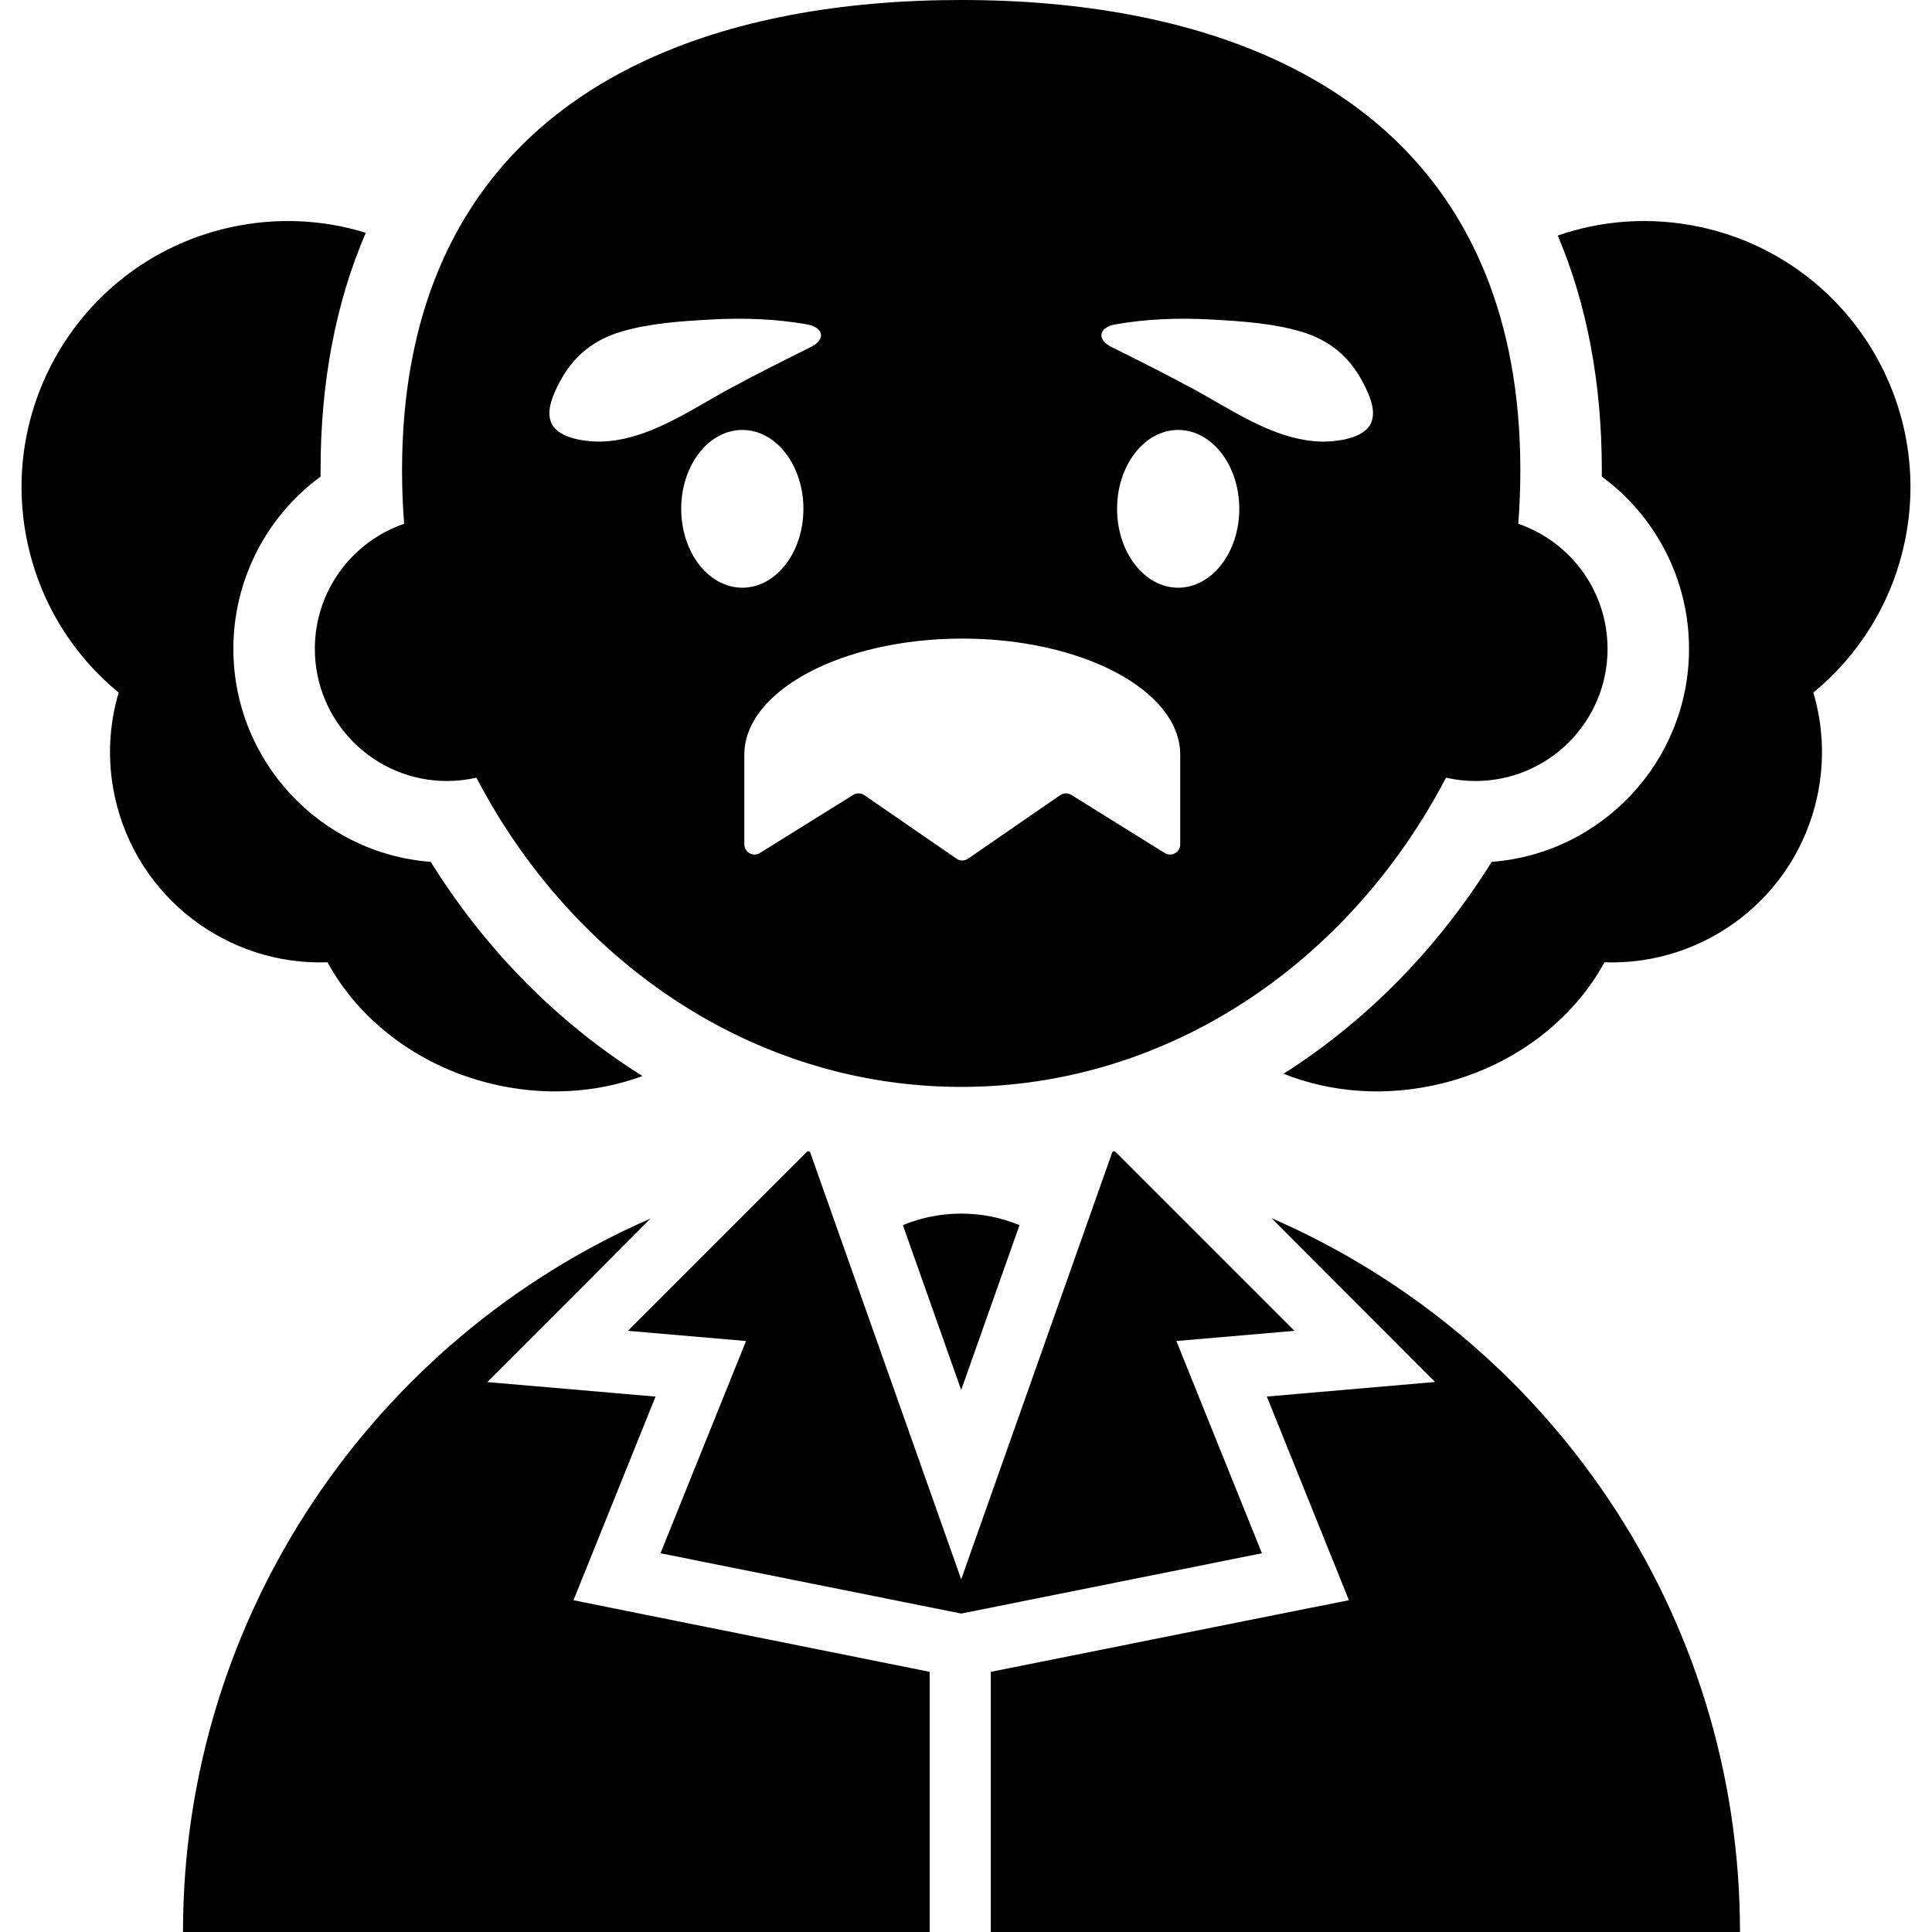 <?xml version="1.0" encoding="iso-8859-1"?>
<!-- Generator: Adobe Illustrator 18.1.1, SVG Export Plug-In . SVG Version: 6.00 Build 0)  -->
<svg version="1.1" id="Capa_1" xmlns="http://www.w3.org/2000/svg" xmlns:xlink="http://www.w3.org/1999/xlink" x="0px" y="0px"
	 viewBox="0 0 612 612" style="enable-background:new 0 0 612 612;" xml:space="preserve">
<g>
	<g>
		<path d="M286.007,388.088l18.471,52.218l18.471-52.218c-5.693-2.352-11.929-3.656-18.471-3.656
			C297.937,384.432,291.701,385.736,286.007,388.088z"/>
		<path d="M538.708,71.934c-15.626-3.38-31.177-2.189-45.259,2.675c9.26,21.816,13.961,46.788,13.961,74.346
			c0,0.668-0.003,1.336-0.008,2.005c17.051,12.521,27.631,32.626,27.631,54.563c0,35.583-27.599,64.84-62.515,67.488
			c-16.63,26.707-38.52,49.284-64.015,65.889c-0.638,0.415-1.281,0.821-1.923,1.228c14.996,5.999,32.641,7.446,50.379,3.022
			c23.149-5.774,41.459-20.304,51.296-38.329c31.606,1.137,60.455-20.467,67.377-52.462c2.449-11.323,1.858-22.595-1.223-32.968
			c14.173-11.637,24.668-27.959,28.846-47.275C613.096,126.628,584.197,81.774,538.708,71.934z"/>
		<path d="M103.745,304.822c9.837,18.026,28.147,32.555,51.296,38.329c16.995,4.239,33.904,3.086,48.48-2.294
			c-1.027-0.642-2.05-1.294-3.067-1.956c-25.496-16.605-47.385-39.182-64.015-65.889c-34.916-2.648-62.515-31.905-62.515-67.488
			c0-21.937,10.58-42.042,27.631-54.563c-0.006-0.669-0.008-1.337-0.008-2.005c0-27.924,4.817-53.197,14.321-75.217
			c-13.363-4.121-27.936-4.972-42.577-1.805C27.803,81.774-1.096,126.628,8.745,172.118c4.178,19.317,14.673,35.638,28.846,47.275
			c-3.08,10.373-3.672,21.646-1.223,32.968C43.29,284.356,72.139,305.959,103.745,304.822z"/>
		<path d="M402.78,385.872l21.423,21.487l30.381,30.413l-42.806,3.707l-10.479,0.911l16.989,42.157l9.008,22.352l-23.777,4.738
			l-89.664,17.951v82.412h237.321C551.175,510.704,490.104,423.827,402.78,385.872z"/>
		<path d="M181.662,506.9l9.008-22.35l16.989-42.153l-10.479-0.903l-42.806-3.691l30.381-30.38l21.283-21.412
			C118.888,424.042,57.969,511.349,57.969,612h236.53v-82.412l-89.362-17.95L181.662,506.9z"/>
		<path d="M372.639,424.793l37.421-3.226l-49.522-49.52l-7.179-7.179c-0.129-0.129-0.292-0.189-0.454-0.189
			c-0.259,0-0.513,0.155-0.61,0.43l-12.317,34.82l-28.609,80.877l-6.889,19.475l-6.889-19.475l-28.609-80.877l-12.317-34.82
			c-0.097-0.276-0.351-0.43-0.61-0.43c-0.161,0-0.325,0.06-0.454,0.189l-7.236,7.235l-49.465,49.464l37.421,3.226l-27.098,67.234
			l95.203,19.091l0.055,0.012l0.056-0.012l95.203-19.091L372.639,424.793z"/>
		<path d="M99.733,205.524c0,23.127,18.748,41.875,41.875,41.875c3.198,0,6.307-0.37,9.3-1.05
			c17.89,34.236,44.924,61.924,77.421,79.016c23.068,12.134,48.889,18.931,76.149,18.931c28.045,0,54.565-7.193,78.133-19.991
			c31.613-17.165,57.914-44.419,75.438-77.956c2.992,0.679,6.102,1.05,9.3,1.05c23.127,0,41.875-18.749,41.875-41.875
			c0-18.367-11.83-33.961-28.283-39.607c0.436-5.591,0.661-11.248,0.661-16.962c0-23.942-3.913-44.588-11.061-62.229
			C445.484,24.871,380.592,0,304.479,0C229.06,0,164.661,24.423,139.115,85.044c-7.589,18.009-11.759,39.202-11.759,63.911
			c0,5.715,0.225,11.372,0.661,16.962C111.564,171.563,99.733,187.156,99.733,205.524z M215.785,161.18
			c0-13.801,8.666-24.989,19.356-24.989c10.69,0,19.356,11.188,19.356,24.989c0,13.801-8.666,24.989-19.356,24.989
			C224.45,186.169,215.785,174.982,215.785,161.18z M373.213,186.169c-10.69,0-19.356-11.188-19.356-24.989
			s8.666-24.989,19.356-24.989s19.356,11.188,19.356,24.989S383.903,186.169,373.213,186.169z M353.41,102.734
			c9.909-1.721,20.018-2.082,30.049-1.534c9.337,0.511,19.559,1.154,28.574,3.817c9.138,2.699,15.467,7.966,19.806,16.318
			c1.783,3.432,4.001,8.22,2.681,12.123c-1.699,5.025-9.586,6.228-14.089,6.404c-6.042,0.237-12.112-1.327-17.686-3.557
			c-8.873-3.549-16.892-8.867-25.286-13.387c-8.326-4.483-16.958-8.826-25.314-12.968
			C347.25,107.524,348.028,103.669,353.41,102.734z M304.822,202.286c38.067,0,69.036,16.471,69.036,36.789v28.389
			c0,2.53-2.781,4.076-4.931,2.739l-29.562-18.397c-1.09-0.678-2.479-0.646-3.536,0.083l-29.177,20.119
			c-1.103,0.76-2.56,0.76-3.663,0l-29.177-20.119c-1.057-0.729-2.446-0.761-3.536-0.083l-29.562,18.397
			c-2.149,1.337-4.931-0.208-4.931-2.739v-28.389C235.786,218.758,266.861,202.286,304.822,202.286z M177.119,121.335
			c4.338-8.353,10.668-13.619,19.806-16.318c9.015-2.663,19.237-3.306,28.574-3.817c10.031-0.548,20.14-0.188,30.049,1.534
			c5.382,0.936,6.16,4.79,1.265,7.217c-8.355,4.142-16.988,8.485-25.314,12.968c-8.394,4.52-16.413,9.837-25.286,13.387
			c-5.574,2.23-11.644,3.793-17.686,3.557c-4.503-0.176-12.39-1.379-14.089-6.404C173.118,129.555,175.337,124.767,177.119,121.335z
			"/>
	</g>
</g>
<g>
</g>
<g>
</g>
<g>
</g>
<g>
</g>
<g>
</g>
<g>
</g>
<g>
</g>
<g>
</g>
<g>
</g>
<g>
</g>
<g>
</g>
<g>
</g>
<g>
</g>
<g>
</g>
<g>
</g>
</svg>
